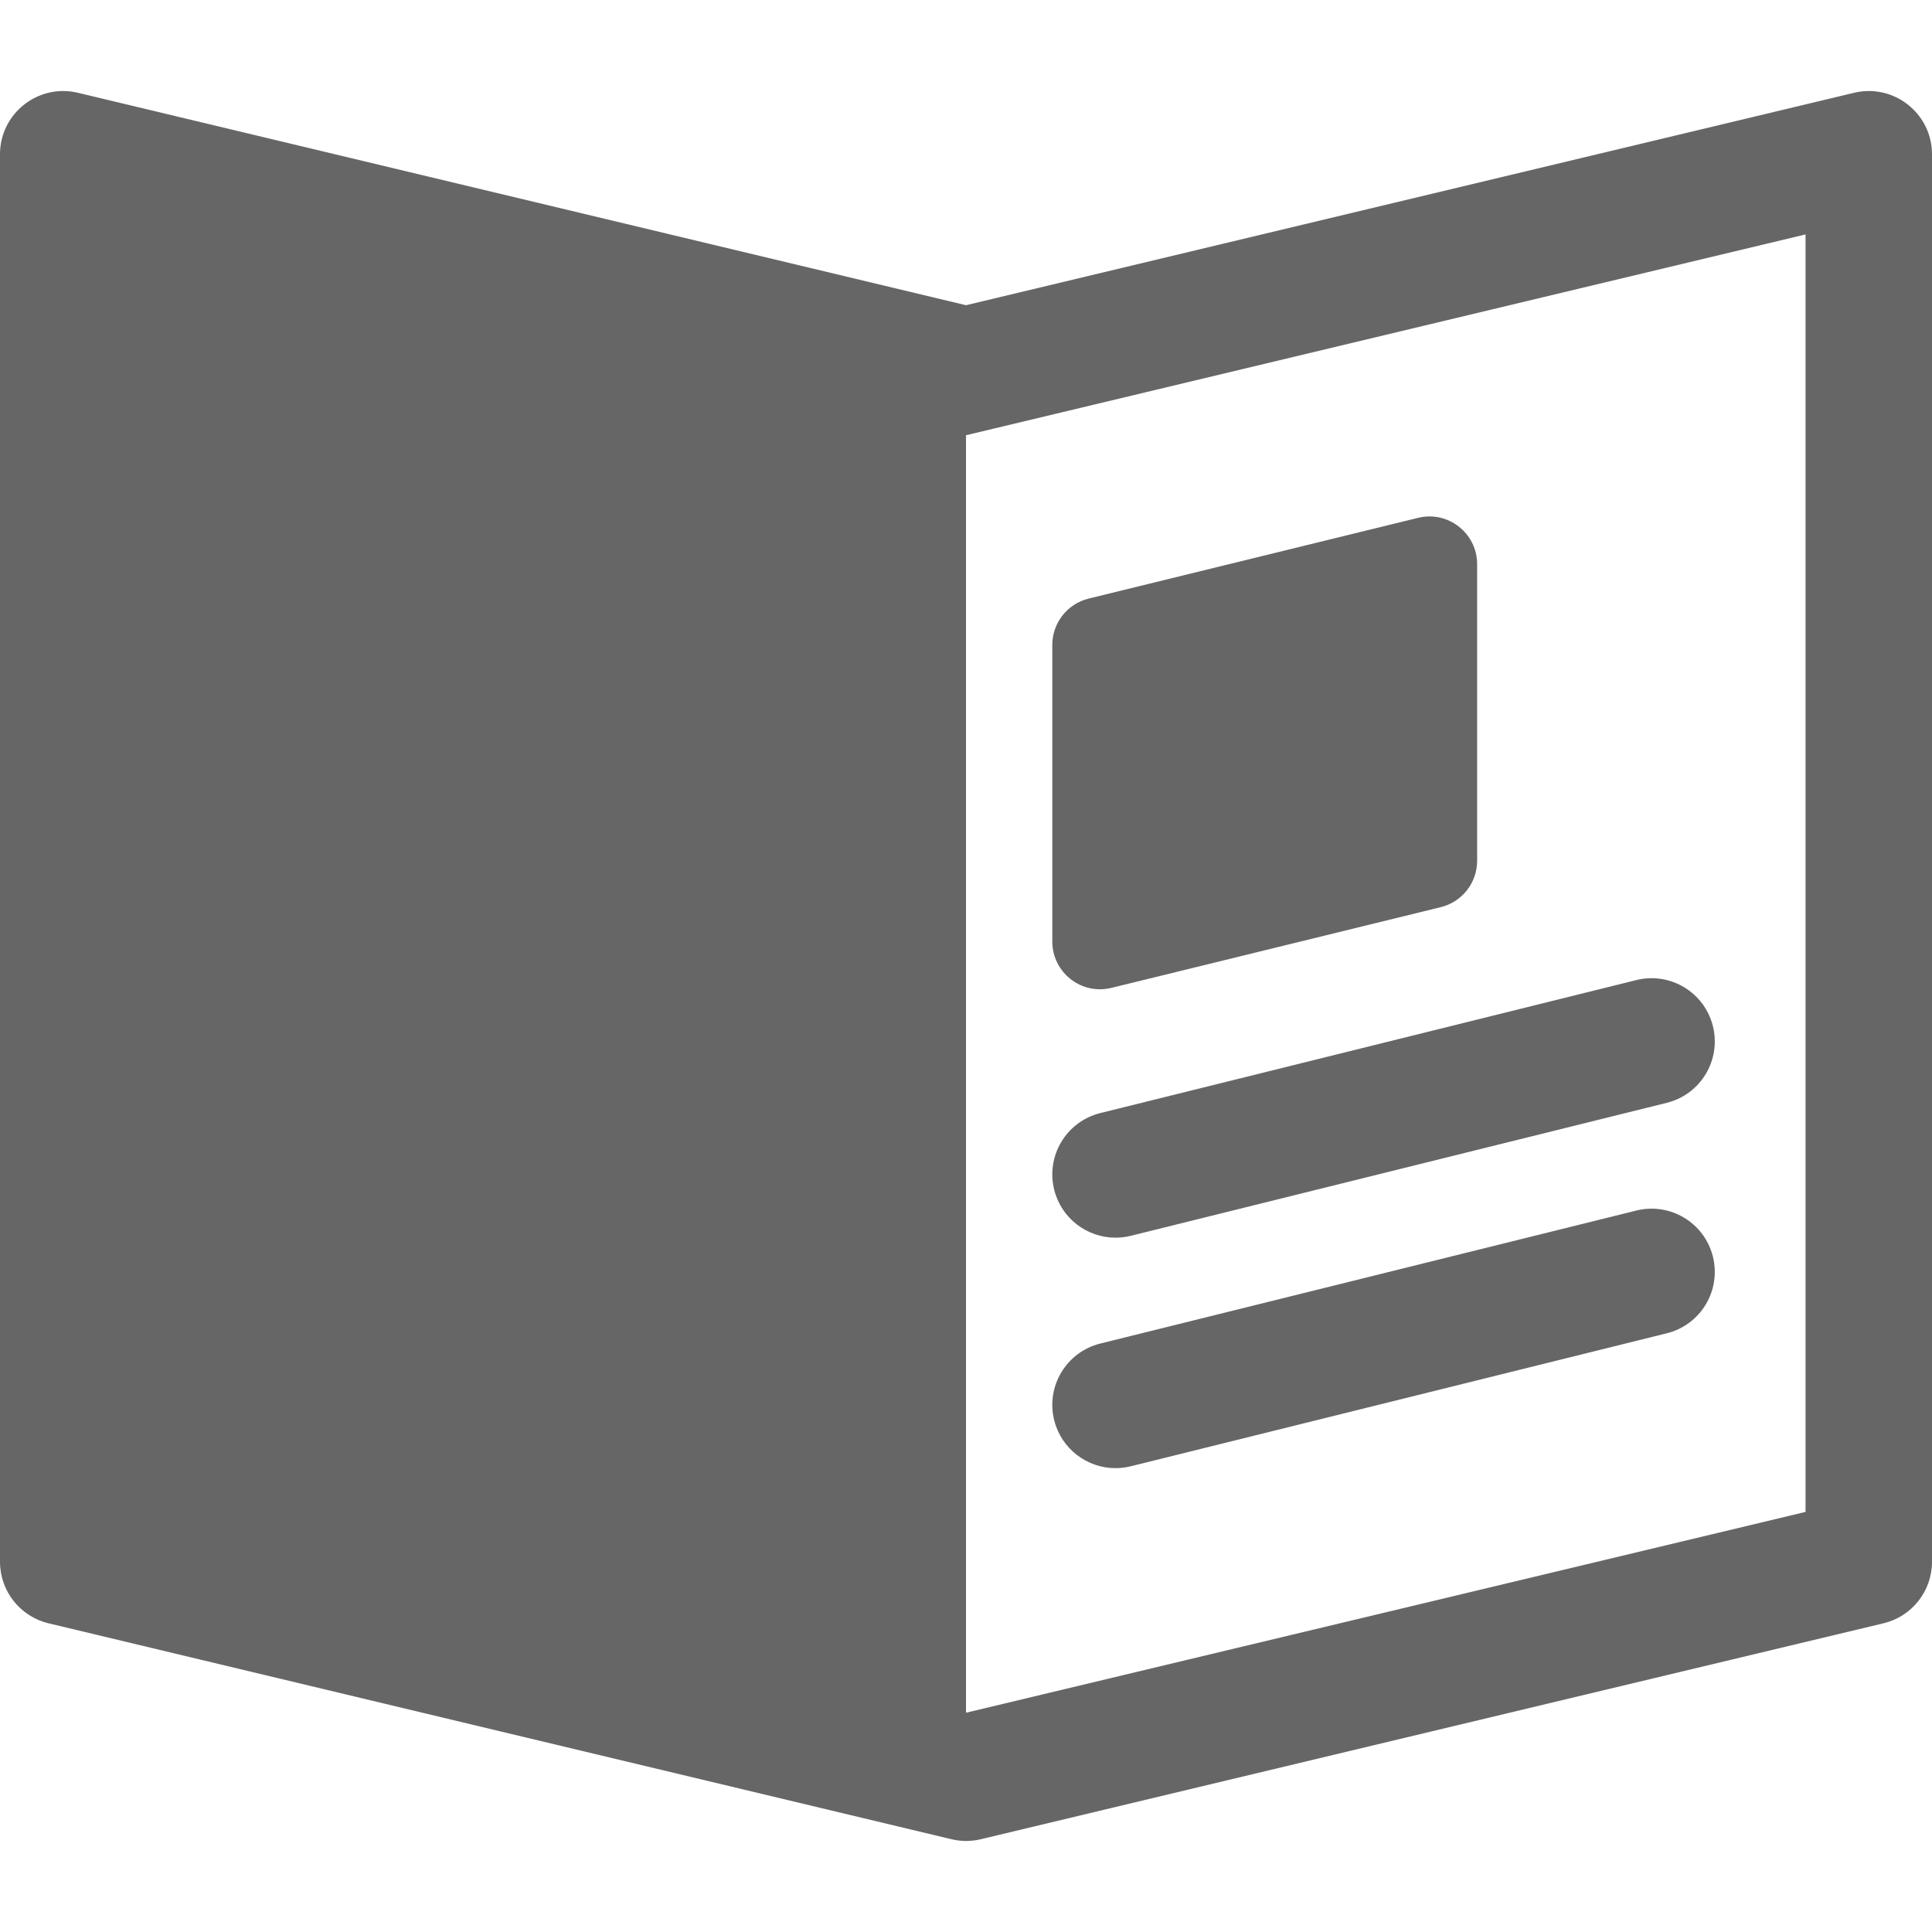 <?xml version="1.0" encoding="iso-8859-1"?>
<!-- Generator: Adobe Illustrator 19.0.0, SVG Export Plug-In . SVG Version: 6.00 Build 0)  -->
<svg xmlns="http://www.w3.org/2000/svg" xmlns:xlink="http://www.w3.org/1999/xlink" version="1.1" id="Layer_1" x="0px" y="0px" viewBox="0 0 458.319 458.319" style="enable-background:new 0 0 458.319 458.319;" xml:space="preserve" width="512px" height="512px">
<g>
	<g>
		<g>
			<path d="M443.345,21.593c-1.155,0-2.332,0.135-3.515,0.418L229.16,72.403L18.489,22.012c-1.183-0.283-2.362-0.418-3.516-0.418     C6.932,21.591,0,28.127,0,36.599v333.9c0,6.94,4.761,12.974,11.511,14.588c2.299,0.55,213.007,50.958,214.386,51.267     c1.078,0.24,2.178,0.371,3.304,0.371c1.122,0,2.27-0.13,3.448-0.411l214.159-51.227c6.75-1.614,11.511-7.648,11.511-14.588     v-333.9C458.319,28.124,451.383,21.593,443.345,21.593z M428.32,358.663L428.32,358.663l-199.14,47.634     c-0.006-0.002-0.014-0.003-0.02-0.005V103.249h0.001l6.979-1.669l192.18-45.969V358.663z" fill="#666666"/>
			<path d="M263.65,234.35l78.137-19.151c5.065-1.241,8.627-5.782,8.627-10.997v-70.361c0-7.345-6.884-12.745-14.017-10.997     l-78.137,19.151c-5.065,1.242-8.627,5.782-8.627,10.997v70.361C249.633,230.698,256.517,236.098,263.65,234.35z" fill="#666666"/>
			<path d="M250.086,282.254c1.708,6.812,7.821,11.355,14.538,11.355c1.208,0,2.436-0.147,3.66-0.454l127.155-31.548     c8.036-2.015,12.916-10.162,10.901-18.198s-10.166-12.917-18.198-10.901l-127.155,31.548     C252.951,266.071,248.071,274.218,250.086,282.254z" fill="#666666"/>
			<path d="M388.142,287.18l-127.155,31.548c-8.036,2.015-12.916,10.162-10.901,18.198c1.708,6.812,7.821,11.355,14.538,11.355     c1.208,0,2.436-0.147,3.66-0.454l127.155-31.548c8.036-2.015,12.916-10.162,10.901-18.198S396.174,285.164,388.142,287.18z" fill="#666666"/>
		</g>
	</g>
</g>
<g>
</g>
<g>
</g>
<g>
</g>
<g>
</g>
<g>
</g>
<g>
</g>
<g>
</g>
<g>
</g>
<g>
</g>
<g>
</g>
<g>
</g>
<g>
</g>
<g>
</g>
<g>
</g>
<g>
</g>
</svg>
